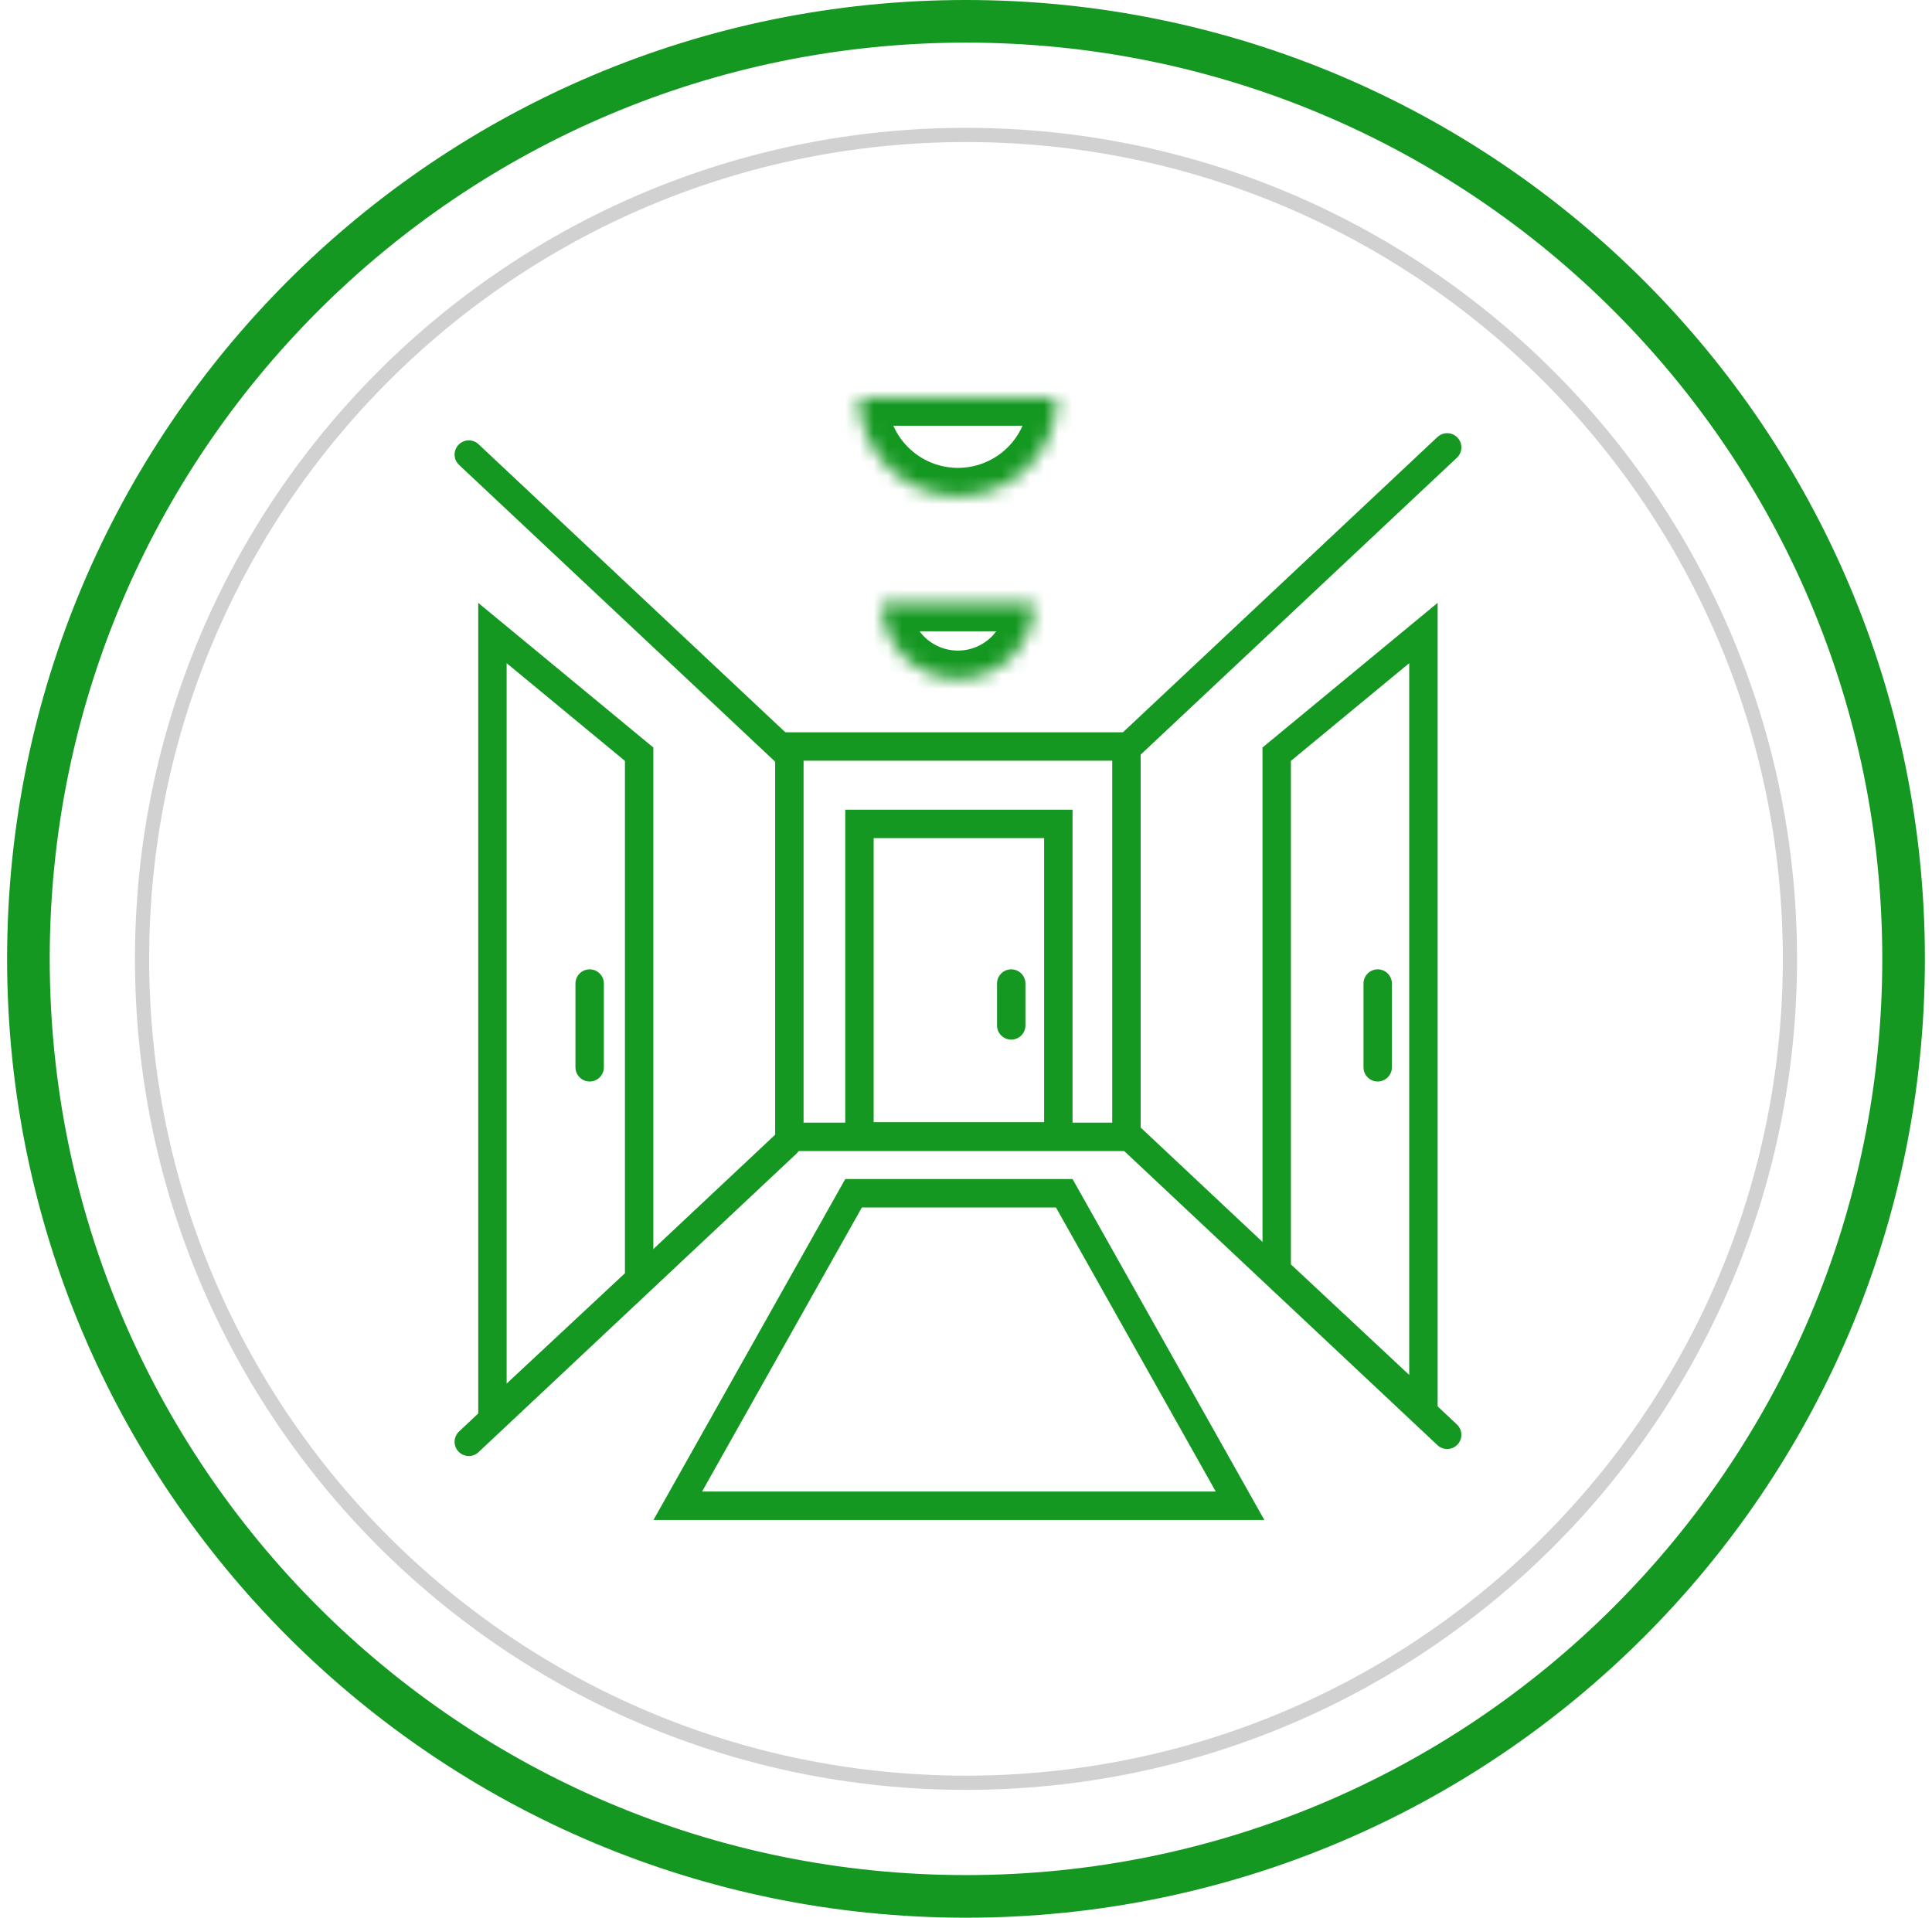<svg width="136" height="135" viewBox="0 0 136 135" fill="none" xmlns="http://www.w3.org/2000/svg">
<g clip-path="url(#clip0_8567_25003)">
<path d="M68 125.5C100.033 125.5 126 99.532 126 67.5C126 35.468 100.033 9.5 68 9.5C35.968 9.5 10 35.468 10 67.5C10 99.532 35.968 125.5 68 125.5Z" stroke="#D1D1D1"/>
<path d="M133 67.5C133 103.399 103.899 132.5 68 132.5C32.102 132.5 3 103.399 3 67.5C3 31.602 32.102 2.5 68 2.5C103.899 2.5 133 31.602 133 67.5ZM68 134.5C105.003 134.5 135 104.503 135 67.5C135 30.497 105.003 0.5 68 0.5C30.997 0.5 1 30.497 1 67.5C1 104.503 30.997 134.5 68 134.5Z" fill="#159822" stroke="#159822"/>
<path d="M33 101.499L55.371 80.494" stroke="#159822" stroke-width="2" stroke-linecap="round" stroke-linejoin="round"/>
<path d="M101.871 101.005L79.5 80" stroke="#159822" stroke-width="2" stroke-linecap="round" stroke-linejoin="round"/>
<path d="M33 32L55.371 53.005" stroke="#159822" stroke-width="2" stroke-linecap="round" stroke-linejoin="round"/>
<path d="M101.871 31.494L79.5 52.499" stroke="#159822" stroke-width="2" stroke-linecap="round" stroke-linejoin="round"/>
<path d="M79.294 52.551H55.566V80.03H79.294V52.551Z" stroke="#159822" stroke-width="2"/>
<path d="M74.5 58H60.5V80H74.5V58Z" stroke="#159822" stroke-width="2"/>
<path d="M47.711 106L60.086 84H74.916L87.291 106H47.711Z" stroke="#159822" stroke-width="2"/>
<path d="M44.992 90.065L34.664 99.7V44.562L44.992 53.094V90.065Z" stroke="#159822" stroke-width="2" stroke-linecap="round"/>
<path d="M41.508 69.238V75.134" stroke="#159822" stroke-width="2" stroke-linecap="round"/>
<path d="M96.981 69.238V75.134" stroke="#159822" stroke-width="2" stroke-linecap="round"/>
<path d="M71.184 69.238V72.186" stroke="#159822" stroke-width="2" stroke-linecap="round"/>
<path d="M89.871 89.44L100.199 99.094V44.562L89.871 53.094V89.44Z" stroke="#159822" stroke-width="2"/>
<mask id="mask0_8567_25003" style="mask-type:alpha" maskUnits="userSpaceOnUse" x="60" y="27" width="15" height="8">
<path d="M74.4 27.969C74.4 28.884 74.22 29.79 73.87 30.635C73.52 31.481 73.007 32.249 72.36 32.896C71.713 33.543 70.945 34.056 70.099 34.406C69.254 34.756 68.348 34.937 67.433 34.937C66.518 34.937 65.612 34.756 64.766 34.406C63.921 34.056 63.153 33.543 62.506 32.896C61.859 32.249 61.345 31.481 60.995 30.635C60.645 29.79 60.465 28.884 60.465 27.969H67.433H74.4Z" fill="white"/>
</mask>
<g mask="url(#mask0_8567_25003)">
<path d="M74.4 27.969C74.4 28.884 74.22 29.79 73.87 30.635C73.52 31.481 73.007 32.249 72.36 32.896C71.713 33.543 70.945 34.056 70.099 34.406C69.254 34.756 68.348 34.937 67.433 34.937C66.518 34.937 65.612 34.756 64.766 34.406C63.921 34.056 63.153 33.543 62.506 32.896C61.859 32.249 61.345 31.481 60.995 30.635C60.645 29.79 60.465 28.884 60.465 27.969H67.433H74.4Z" stroke="#159822" stroke-width="4"/>
</g>
<mask id="mask1_8567_25003" style="mask-type:alpha" maskUnits="userSpaceOnUse" x="62" y="42" width="11" height="6">
<path d="M72.79 42.44C72.79 43.143 72.651 43.84 72.382 44.491C72.113 45.141 71.718 45.732 71.22 46.23C70.722 46.727 70.132 47.122 69.481 47.391C68.831 47.661 68.134 47.799 67.43 47.799C66.726 47.799 66.029 47.661 65.379 47.391C64.729 47.122 64.138 46.727 63.64 46.23C63.142 45.732 62.748 45.141 62.478 44.491C62.209 43.84 62.07 43.143 62.07 42.44H67.43H72.79Z" fill="white"/>
</mask>
<g mask="url(#mask1_8567_25003)">
<path d="M72.79 42.44C72.79 43.143 72.651 43.84 72.382 44.491C72.113 45.141 71.718 45.732 71.22 46.23C70.722 46.727 70.132 47.122 69.481 47.391C68.831 47.661 68.134 47.799 67.43 47.799C66.726 47.799 66.029 47.661 65.379 47.391C64.729 47.122 64.138 46.727 63.64 46.23C63.142 45.732 62.748 45.141 62.478 44.491C62.209 43.84 62.07 43.143 62.07 42.44H67.43H72.79Z" stroke="#159822" stroke-width="4"/>
</g>
</g>
<defs>
<clipPath id="clip0_8567_25003">
<rect width="135" height="135" fill="white" transform="translate(0.5)"/>
</clipPath>
</defs>
</svg>
